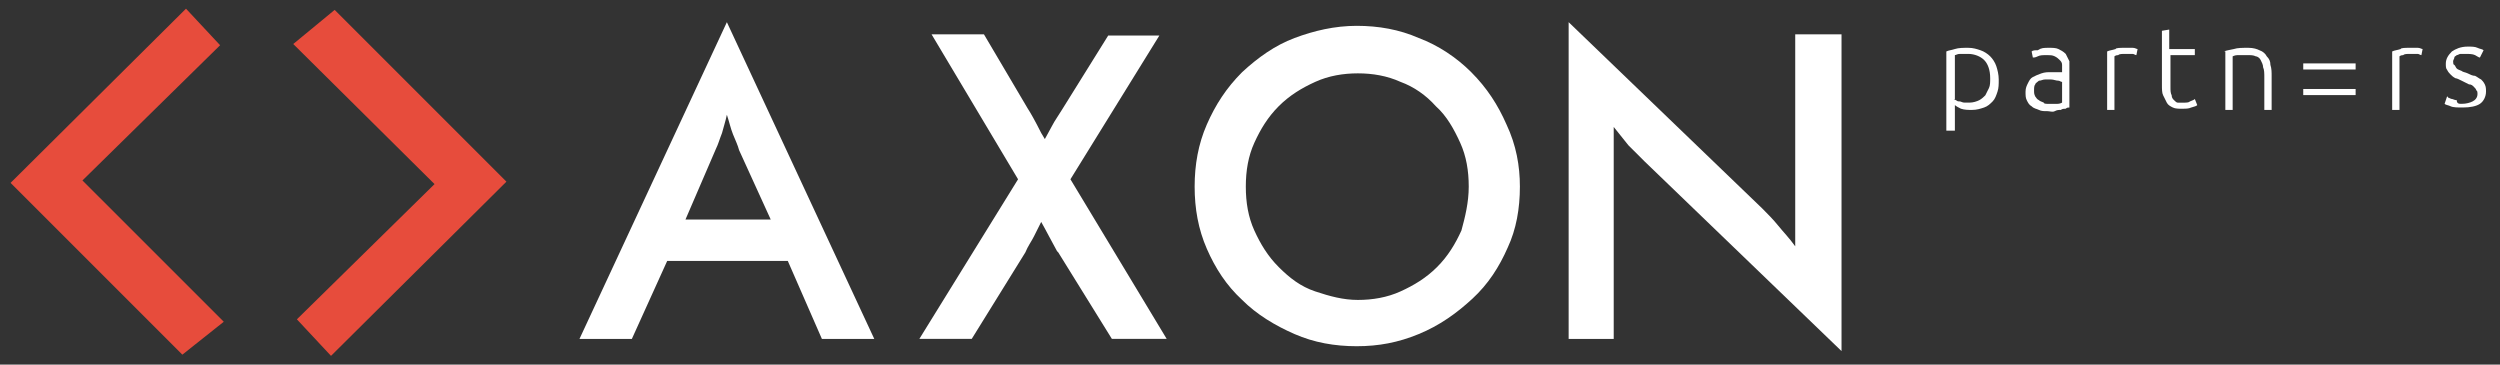<svg width="144" height="21" viewBox="0 0 144 21" fill="none" xmlns="http://www.w3.org/2000/svg">
<rect x="0" y="0" width="144" height="21" fill="#333333" stroke="none"/>
<path d="M112.53 7.525H112.109V2.964C112.25 2.894 112.39 2.894 112.601 2.824C112.811 2.754 113.092 2.754 113.372 2.754C113.653 2.754 113.864 2.824 114.074 2.894C114.285 2.964 114.495 3.105 114.635 3.245C114.776 3.385 114.916 3.596 114.986 3.806C115.056 4.017 115.127 4.298 115.127 4.578C115.127 4.859 115.127 5.069 115.056 5.28C114.986 5.49 114.916 5.701 114.776 5.841C114.635 5.982 114.495 6.122 114.285 6.192C114.074 6.262 113.864 6.332 113.583 6.332C113.372 6.332 113.162 6.332 112.951 6.262C112.811 6.192 112.671 6.122 112.601 6.052V7.525H112.53ZM112.53 5.701C112.601 5.701 112.601 5.771 112.671 5.771C112.741 5.841 112.811 5.841 112.881 5.841C112.951 5.841 113.022 5.911 113.162 5.911C113.232 5.911 113.372 5.911 113.443 5.911C113.653 5.911 113.864 5.841 114.004 5.771C114.144 5.701 114.285 5.561 114.355 5.49C114.425 5.35 114.495 5.21 114.565 5.069C114.635 4.929 114.635 4.719 114.635 4.508C114.635 4.017 114.495 3.666 114.285 3.456C114.074 3.245 113.723 3.105 113.372 3.105C113.162 3.105 112.951 3.105 112.881 3.105C112.741 3.105 112.671 3.175 112.601 3.175V5.701H112.53Z" fill="white"/>
<path d="M118.004 2.754C118.215 2.754 118.425 2.754 118.565 2.824C118.706 2.894 118.846 2.964 118.986 3.105C119.057 3.245 119.127 3.385 119.197 3.526C119.197 3.666 119.197 3.877 119.197 4.017V6.192C119.127 6.192 119.057 6.192 118.986 6.262C118.916 6.262 118.776 6.262 118.706 6.332C118.565 6.332 118.495 6.332 118.355 6.403C118.215 6.473 118.074 6.403 117.934 6.403C117.723 6.403 117.583 6.403 117.443 6.332C117.302 6.262 117.162 6.262 117.022 6.122C116.881 6.052 116.811 5.911 116.741 5.771C116.671 5.631 116.671 5.49 116.671 5.28C116.671 5.069 116.741 4.929 116.811 4.789C116.881 4.648 116.952 4.508 117.092 4.438C117.232 4.368 117.373 4.298 117.583 4.227C117.794 4.157 117.934 4.157 118.144 4.157C118.215 4.157 118.285 4.157 118.355 4.157C118.425 4.157 118.495 4.157 118.565 4.157C118.636 4.157 118.706 4.157 118.706 4.157C118.776 4.157 118.776 4.157 118.776 4.157V4.087C118.776 3.947 118.776 3.877 118.776 3.736C118.776 3.596 118.706 3.526 118.636 3.456C118.565 3.385 118.495 3.315 118.355 3.245C118.215 3.175 118.074 3.175 117.934 3.175C117.653 3.175 117.513 3.175 117.373 3.245C117.232 3.315 117.162 3.315 117.092 3.315L117.022 2.964C117.092 2.894 117.232 2.894 117.373 2.894C117.583 2.754 117.723 2.754 118.004 2.754ZM118.004 5.982C118.144 5.982 118.355 5.982 118.425 5.982C118.565 5.982 118.636 5.982 118.776 5.911V4.719C118.706 4.719 118.636 4.648 118.565 4.648C118.425 4.648 118.285 4.578 118.144 4.578C118.004 4.578 117.934 4.578 117.794 4.578C117.653 4.578 117.583 4.648 117.443 4.648C117.373 4.719 117.232 4.789 117.232 4.859C117.162 4.929 117.162 5.069 117.162 5.21C117.162 5.35 117.162 5.42 117.232 5.561C117.302 5.631 117.302 5.701 117.443 5.771C117.513 5.841 117.583 5.841 117.723 5.911C117.723 5.982 117.864 5.982 118.004 5.982Z" fill="white"/>
<path d="M122.424 2.754C122.564 2.754 122.704 2.754 122.845 2.754C122.985 2.754 123.055 2.824 123.125 2.824L123.055 3.175C122.985 3.175 122.915 3.105 122.845 3.105C122.774 3.105 122.564 3.105 122.424 3.105C122.213 3.105 122.073 3.105 122.003 3.175C121.862 3.175 121.792 3.245 121.792 3.245V6.332H121.371V2.964C121.511 2.894 121.652 2.894 121.862 2.824C121.862 2.754 122.143 2.754 122.424 2.754Z" fill="white"/>
<path d="M125.019 2.826H126.422V3.177H125.019V5.001C125.019 5.212 125.019 5.352 125.089 5.492C125.089 5.633 125.159 5.703 125.229 5.773C125.299 5.843 125.369 5.913 125.44 5.913C125.51 5.913 125.65 5.913 125.72 5.913C125.931 5.913 126.071 5.913 126.141 5.843C126.282 5.773 126.352 5.773 126.422 5.703L126.562 6.054C126.492 6.124 126.422 6.124 126.211 6.194C126.071 6.264 125.861 6.264 125.72 6.264C125.51 6.264 125.299 6.264 125.159 6.194C125.019 6.124 124.878 6.054 124.808 5.913C124.738 5.773 124.668 5.633 124.598 5.492C124.527 5.352 124.527 5.141 124.527 4.861V1.773L124.948 1.703V2.826H125.019Z" fill="white"/>
<path d="M128.109 2.964C128.25 2.894 128.39 2.894 128.671 2.824C128.881 2.754 129.162 2.754 129.513 2.754C129.793 2.754 130.004 2.824 130.144 2.894C130.355 2.964 130.495 3.105 130.565 3.245C130.706 3.385 130.776 3.526 130.776 3.736C130.846 3.947 130.846 4.157 130.846 4.368V6.332H130.425V4.508C130.425 4.227 130.425 4.017 130.355 3.877C130.355 3.736 130.285 3.596 130.214 3.456C130.144 3.315 130.004 3.245 129.934 3.245C129.793 3.175 129.653 3.175 129.443 3.175C129.232 3.175 129.092 3.175 128.881 3.175C128.741 3.175 128.601 3.245 128.601 3.245V6.332H128.18V2.964H128.109Z" fill="white"/>
<path d="M138.842 2.754C138.982 2.754 139.122 2.754 139.263 2.754C139.403 2.754 139.473 2.824 139.543 2.824L139.473 3.175C139.403 3.175 139.333 3.105 139.263 3.105C139.122 3.105 138.982 3.105 138.842 3.105C138.631 3.105 138.491 3.105 138.421 3.175C138.28 3.175 138.21 3.245 138.21 3.245V6.332H137.789V2.964C137.929 2.894 138.07 2.894 138.28 2.824C138.28 2.754 138.561 2.754 138.842 2.754Z" fill="white"/>
<path d="M141.791 5.981C142.072 5.981 142.282 5.911 142.422 5.841C142.563 5.771 142.703 5.631 142.703 5.42C142.703 5.35 142.703 5.21 142.633 5.21C142.633 5.139 142.563 5.069 142.493 4.999C142.422 4.929 142.352 4.859 142.212 4.859C142.072 4.789 141.931 4.718 141.791 4.648C141.651 4.578 141.51 4.508 141.44 4.508C141.3 4.438 141.23 4.368 141.159 4.297C141.089 4.227 141.019 4.157 140.949 4.017C140.879 3.947 140.879 3.806 140.879 3.666C140.879 3.385 141.019 3.175 141.23 2.964C141.44 2.824 141.721 2.684 142.142 2.684C142.352 2.684 142.563 2.684 142.703 2.754C142.843 2.824 142.984 2.824 143.054 2.894L142.843 3.315C142.773 3.315 142.703 3.245 142.563 3.175C142.422 3.105 142.212 3.105 142.001 3.105C141.931 3.105 141.791 3.105 141.721 3.105C141.651 3.105 141.58 3.175 141.51 3.175C141.44 3.245 141.37 3.245 141.37 3.315C141.37 3.385 141.3 3.455 141.3 3.526C141.3 3.596 141.3 3.736 141.37 3.736C141.44 3.806 141.44 3.876 141.51 3.947C141.58 4.017 141.651 4.017 141.791 4.087C141.861 4.157 142.001 4.157 142.142 4.227C142.282 4.297 142.422 4.368 142.563 4.368C142.703 4.438 142.773 4.508 142.914 4.578C142.984 4.648 143.054 4.718 143.124 4.859C143.194 4.999 143.194 5.139 143.194 5.28C143.194 5.56 143.054 5.841 142.843 5.981C142.633 6.122 142.282 6.192 141.861 6.192C141.58 6.192 141.3 6.192 141.159 6.122C141.019 6.052 140.879 6.052 140.809 5.981L140.949 5.56C140.949 5.56 141.019 5.56 141.019 5.631C141.089 5.631 141.159 5.701 141.23 5.701C141.3 5.701 141.37 5.771 141.51 5.771C141.51 5.981 141.651 5.981 141.791 5.981Z" fill="white"/>
<path d="M132.667 3.652H135.684V4.003H132.667V3.652ZM132.667 5.126H135.684V5.477H132.667V5.126Z" fill="white"/>
<path d="M47.341 19.521L45.377 15.03H38.43L36.395 19.521H33.378L41.868 1.277L50.358 19.521H47.341ZM39.483 12.645H44.394L42.57 8.645C42.5 8.364 42.359 8.084 42.219 7.733C42.079 7.382 42.009 7.031 41.868 6.61C41.798 6.961 41.658 7.382 41.588 7.663C41.447 8.013 41.377 8.294 41.237 8.575L39.483 12.645Z" fill="white"/>
<path d="M52.956 19.518L58.64 10.326L53.658 1.977H56.675L59.201 6.257C59.341 6.467 59.622 6.958 59.973 7.66L60.183 8.011C60.324 7.73 60.464 7.52 60.604 7.239C60.745 6.958 60.955 6.678 61.166 6.327L63.832 2.047H66.779L61.657 10.326L67.2 19.518H64.043L60.955 14.537L60.885 14.466C60.534 13.835 60.254 13.274 59.973 12.782C59.833 13.063 59.692 13.344 59.552 13.624C59.411 13.905 59.201 14.186 59.061 14.537L55.973 19.518H52.956Z" fill="white"/>
<path d="M87.546 10.75C87.546 12.013 87.336 13.206 86.845 14.259C86.353 15.382 85.722 16.364 84.81 17.206C83.898 18.048 82.915 18.75 81.722 19.241C80.529 19.732 79.407 19.942 78.144 19.942C76.881 19.942 75.688 19.732 74.565 19.241C73.443 18.75 72.39 18.118 71.548 17.276C70.636 16.434 70.004 15.452 69.513 14.329C69.022 13.206 68.811 12.013 68.811 10.75C68.811 9.487 69.022 8.295 69.513 7.172C70.004 6.049 70.636 5.067 71.548 4.155C72.46 3.313 73.443 2.611 74.565 2.19C75.688 1.769 76.881 1.488 78.144 1.488C79.407 1.488 80.6 1.699 81.722 2.19C82.845 2.611 83.898 3.313 84.74 4.155C85.652 5.067 86.283 6.049 86.775 7.172C87.336 8.365 87.546 9.558 87.546 10.75ZM84.599 10.75C84.599 9.838 84.459 8.996 84.108 8.224C83.757 7.453 83.336 6.681 82.705 6.119C82.143 5.488 81.442 4.997 80.67 4.716C79.898 4.365 79.056 4.225 78.214 4.225C77.372 4.225 76.53 4.365 75.758 4.716C74.986 5.067 74.285 5.488 73.653 6.119C73.022 6.751 72.601 7.453 72.25 8.224C71.899 8.996 71.759 9.838 71.759 10.75C71.759 11.663 71.899 12.505 72.25 13.277C72.601 14.048 73.022 14.75 73.653 15.382C74.285 16.013 74.916 16.504 75.758 16.785C76.6 17.066 77.372 17.276 78.214 17.276C79.056 17.276 79.898 17.136 80.67 16.785C81.442 16.434 82.143 16.013 82.775 15.382C83.406 14.75 83.827 14.048 84.178 13.277C84.389 12.505 84.599 11.663 84.599 10.75Z" fill="white"/>
<path d="M90.354 19.521V1.277L101.511 12.013C101.791 12.294 102.142 12.645 102.423 12.995C102.704 13.346 103.055 13.697 103.405 14.188V1.979H106.072V20.223L94.705 9.276C94.424 8.996 94.073 8.645 93.792 8.364C93.512 8.013 93.231 7.663 92.95 7.312V19.521H90.354Z" fill="white"/>
<path d="M19.276 0.57L16.891 2.535L25.03 10.604L17.101 18.393L19.066 20.498L29.17 10.464L19.276 0.57Z" fill="#E74C3C"/>
<path d="M12.678 2.605L10.713 0.5L0.609 10.534L10.503 20.428L12.889 18.533L4.749 10.394L12.678 2.605Z" fill="#E74C3C"/>
</svg>
